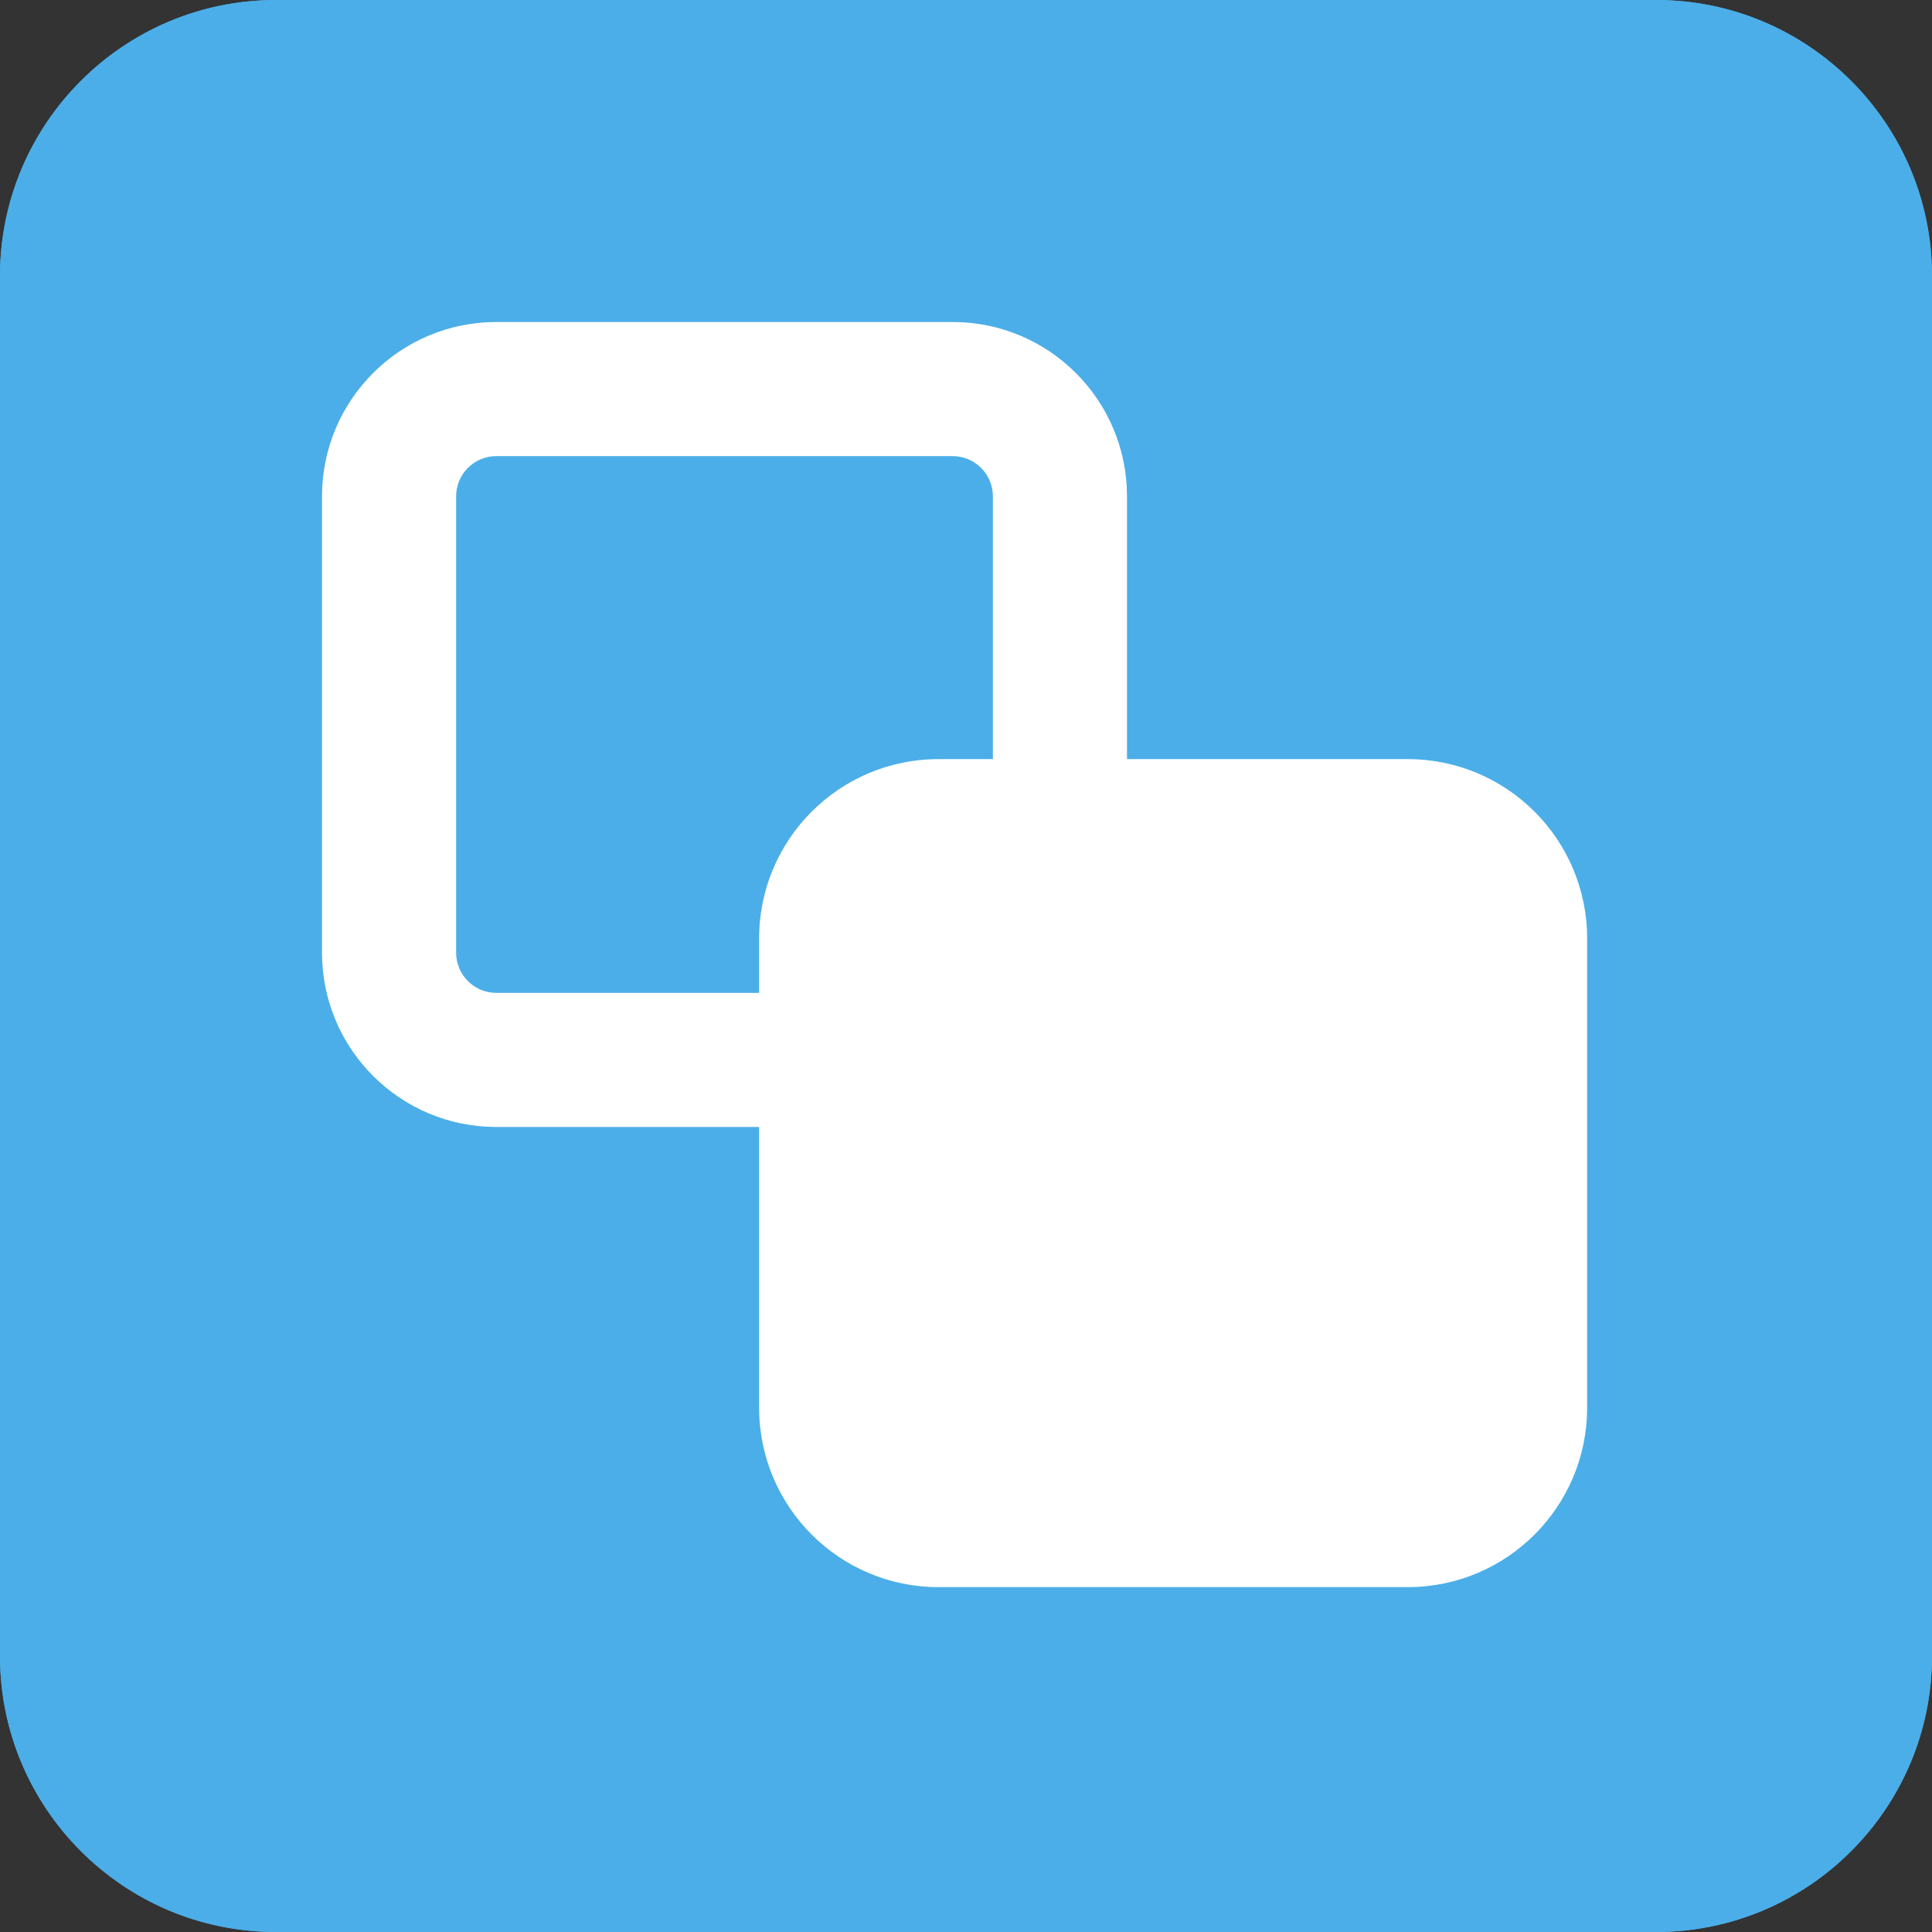 <svg width="12" height="12" viewBox="0 0 12 12" fill="none" xmlns="http://www.w3.org/2000/svg">
<rect x="0" y="0" width="12" height="12" fill="#333333" stroke="none"/>
<path d="M10.286 0H1.714C0.768 0 0 0.768 0 1.714V10.286C0 11.232 0.768 12 1.714 12H10.286C11.232 12 12 11.232 12 10.286V1.714C12 0.768 11.232 0 10.286 0Z" fill="#4BADE8"/>
<path d="M10.286 0H1.714C0.768 0 0 0.768 0 1.714V10.286C0 11.232 0.768 12 1.714 12H10.286C11.232 12 12 11.232 12 10.286V1.714C12 0.768 11.232 0 10.286 0Z" fill="#4BAEE8"/>
<path fill-rule="evenodd" clip-rule="evenodd" d="M3.083 2.833C2.945 2.833 2.833 2.945 2.833 3.083V5.917C2.833 6.055 2.945 6.167 3.083 6.167H5.917C6.055 6.167 6.167 6.055 6.167 5.917V3.083C6.167 2.945 6.055 2.833 5.917 2.833H3.083ZM2 3.083C2 2.485 2.485 2 3.083 2H5.917C6.515 2 7 2.485 7 3.083V5.917C7 6.515 6.515 7 5.917 7H3.083C2.485 7 2 6.515 2 5.917V3.083Z" fill="white"/>
<path fill-rule="evenodd" clip-rule="evenodd" d="M5.829 4.715C5.214 4.715 4.715 5.214 4.715 5.829V8.743C4.715 9.359 5.214 9.858 5.829 9.858H8.743C9.359 9.858 9.858 9.359 9.858 8.743V5.829C9.858 5.214 9.359 4.715 8.743 4.715H5.829Z" fill="white"/>
</svg>
